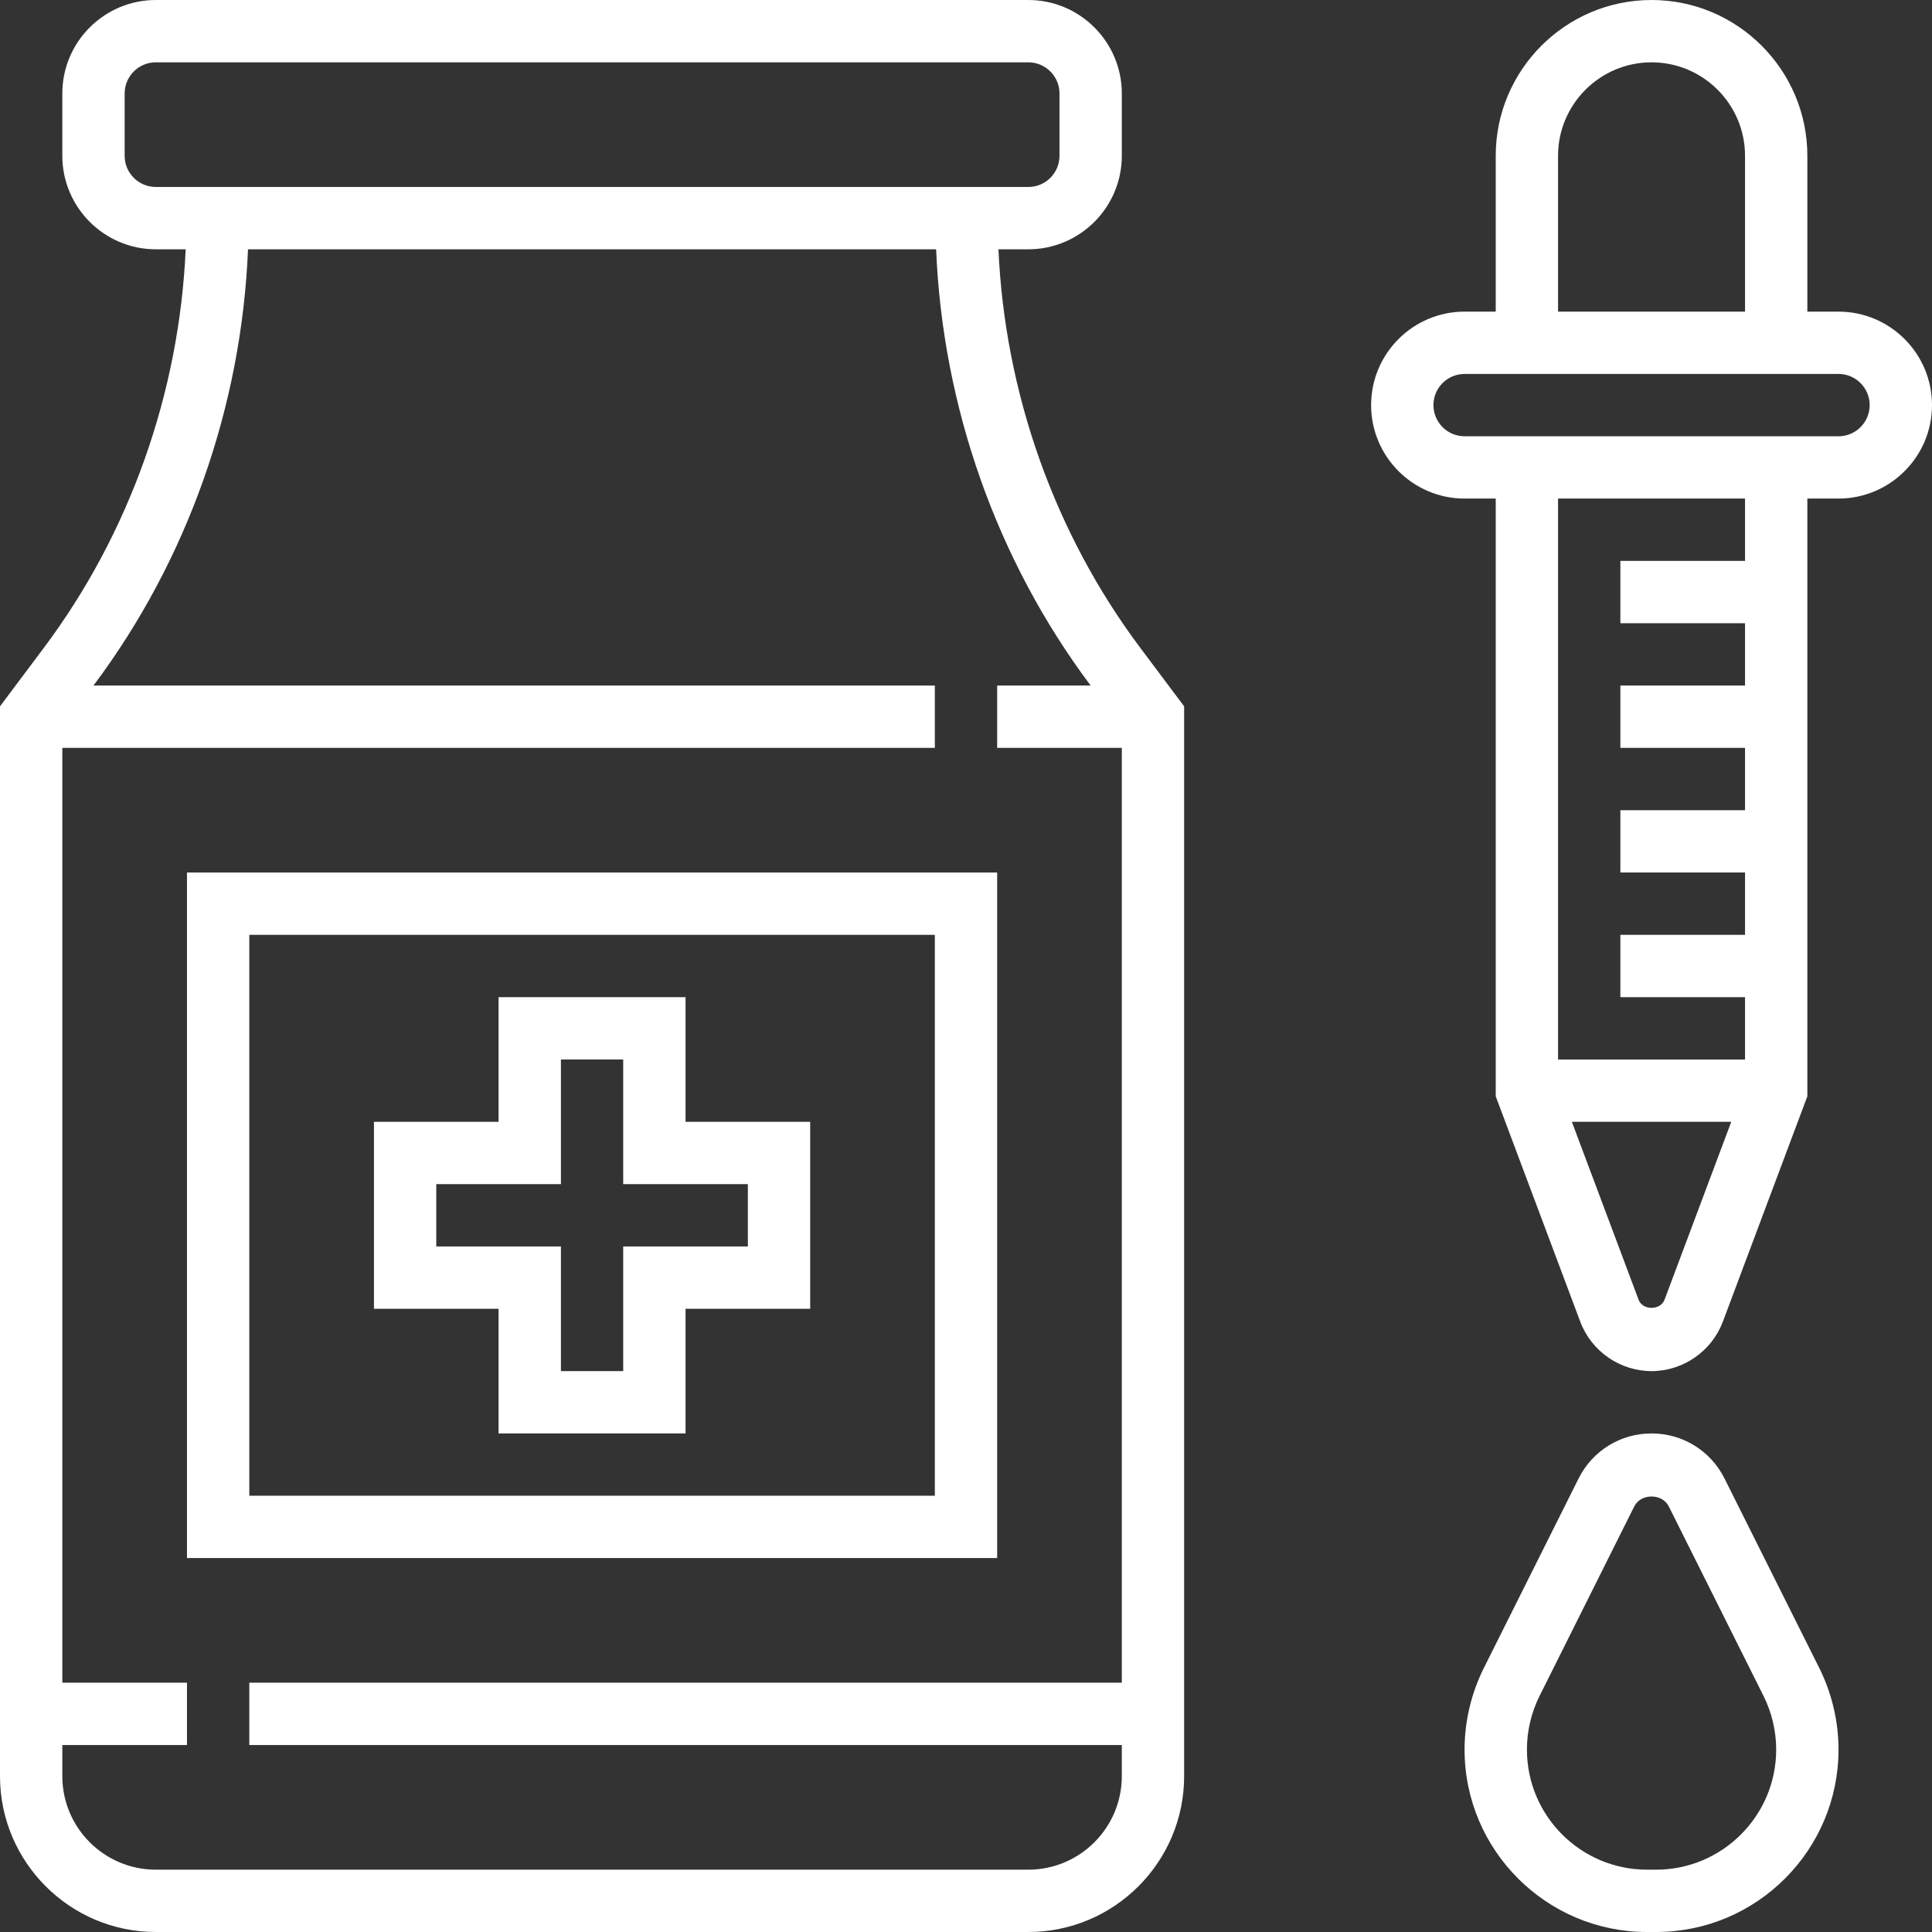 <svg width="54" height="54" viewBox="0 0 54 54" fill="none" xmlns="http://www.w3.org/2000/svg">
<rect x="0" y="0" width="54" height="54" fill="#333333" stroke="none"/>
<g clip-path="url(#clip0)">
<path d="M48.201 41.325C47.812 40.548 47.031 40.065 46.161 40.065C45.292 40.065 44.511 40.548 44.122 41.325L41.474 46.621C41.122 47.326 40.935 48.114 40.935 48.901C40.935 51.713 43.223 54 46.034 54H46.288C49.1 54 51.387 51.713 51.387 48.901C51.387 48.114 51.201 47.326 50.849 46.621L48.201 41.325ZM46.288 52.258H46.035C44.183 52.258 42.678 50.752 42.678 48.901C42.678 48.383 42.8 47.864 43.032 47.4L45.679 42.103C45.864 41.736 46.459 41.736 46.642 42.103L49.29 47.4C49.522 47.864 49.645 48.383 49.645 48.901C49.645 50.752 48.139 52.258 46.288 52.258Z" fill="white"/>
<path d="M51.387 8.71H50.516V4.355C50.516 1.954 48.562 0 46.161 0C43.76 0 41.806 1.954 41.806 4.355V8.71H40.935C39.495 8.71 38.323 9.882 38.323 11.323C38.323 12.763 39.495 13.935 40.935 13.935H41.806V30.642L44.169 36.942C44.479 37.768 45.28 38.323 46.161 38.323C47.043 38.323 47.843 37.768 48.154 36.942L50.516 30.642V13.935H51.387C52.828 13.935 54 12.763 54 11.323C54 9.882 52.828 8.71 51.387 8.71ZM43.548 4.355C43.548 2.914 44.721 1.742 46.161 1.742C47.602 1.742 48.774 2.914 48.774 4.355V8.71H43.548V4.355ZM46.524 36.329C46.41 36.63 45.912 36.63 45.8 36.33L43.934 31.355H48.389L46.524 36.329ZM48.774 15.677H45.29V17.419H48.774V19.161H45.29V20.903H48.774V22.645H45.29V24.387H48.774V26.129H45.29V27.871H48.774V29.613H43.548V13.935H48.774V15.677ZM51.387 12.194H40.935C40.455 12.194 40.065 11.802 40.065 11.323C40.065 10.843 40.455 10.452 40.935 10.452H51.387C51.868 10.452 52.258 10.843 52.258 11.323C52.258 11.802 51.868 12.194 51.387 12.194Z" fill="white"/>
<path d="M27.907 6.968H28.742C30.182 6.968 31.355 5.795 31.355 4.355V2.613C31.355 1.172 30.182 0 28.742 0H4.355C2.914 0 1.742 1.172 1.742 2.613V4.355C1.742 5.795 2.914 6.968 4.355 6.968H5.19C5.011 10.974 3.628 14.904 1.219 18.116L0 19.742V49.645C0 52.046 1.954 54 4.355 54H28.742C31.143 54 33.097 52.046 33.097 49.645V19.742L31.878 18.116C29.468 14.904 28.085 10.974 27.907 6.968ZM3.484 4.355V2.613C3.484 2.133 3.874 1.742 4.355 1.742H28.742C29.223 1.742 29.613 2.133 29.613 2.613V4.355C29.613 4.835 29.223 5.226 28.742 5.226H4.355C3.874 5.226 3.484 4.835 3.484 4.355ZM28.742 52.258H4.355C2.914 52.258 1.742 51.086 1.742 49.645V48.774H5.226V47.032H1.742V20.903H26.129V19.161H2.613C5.247 15.649 6.753 11.348 6.932 6.968H26.165C26.344 11.348 27.85 15.649 30.484 19.161H27.871V20.903H31.355V47.032H6.968V48.774H31.355V49.645C31.355 51.086 30.182 52.258 28.742 52.258Z" fill="white"/>
<path d="M27.871 24.387H5.226V43.548H27.871V24.387ZM26.129 41.806H6.968V26.129H26.129V41.806Z" fill="white"/>
<path d="M13.935 40.065H19.161V36.581H22.645V31.355H19.161V27.871H13.935V31.355H10.452V36.581H13.935V40.065ZM12.194 34.839V33.097H15.678V29.613H17.419V33.097H20.903V34.839H17.419V38.323H15.678V34.839H12.194Z" fill="white"/>
</g>
<defs>
<clipPath id="clip0">
<rect width="54" height="54" fill="white"/>
</clipPath>
</defs>
</svg>
